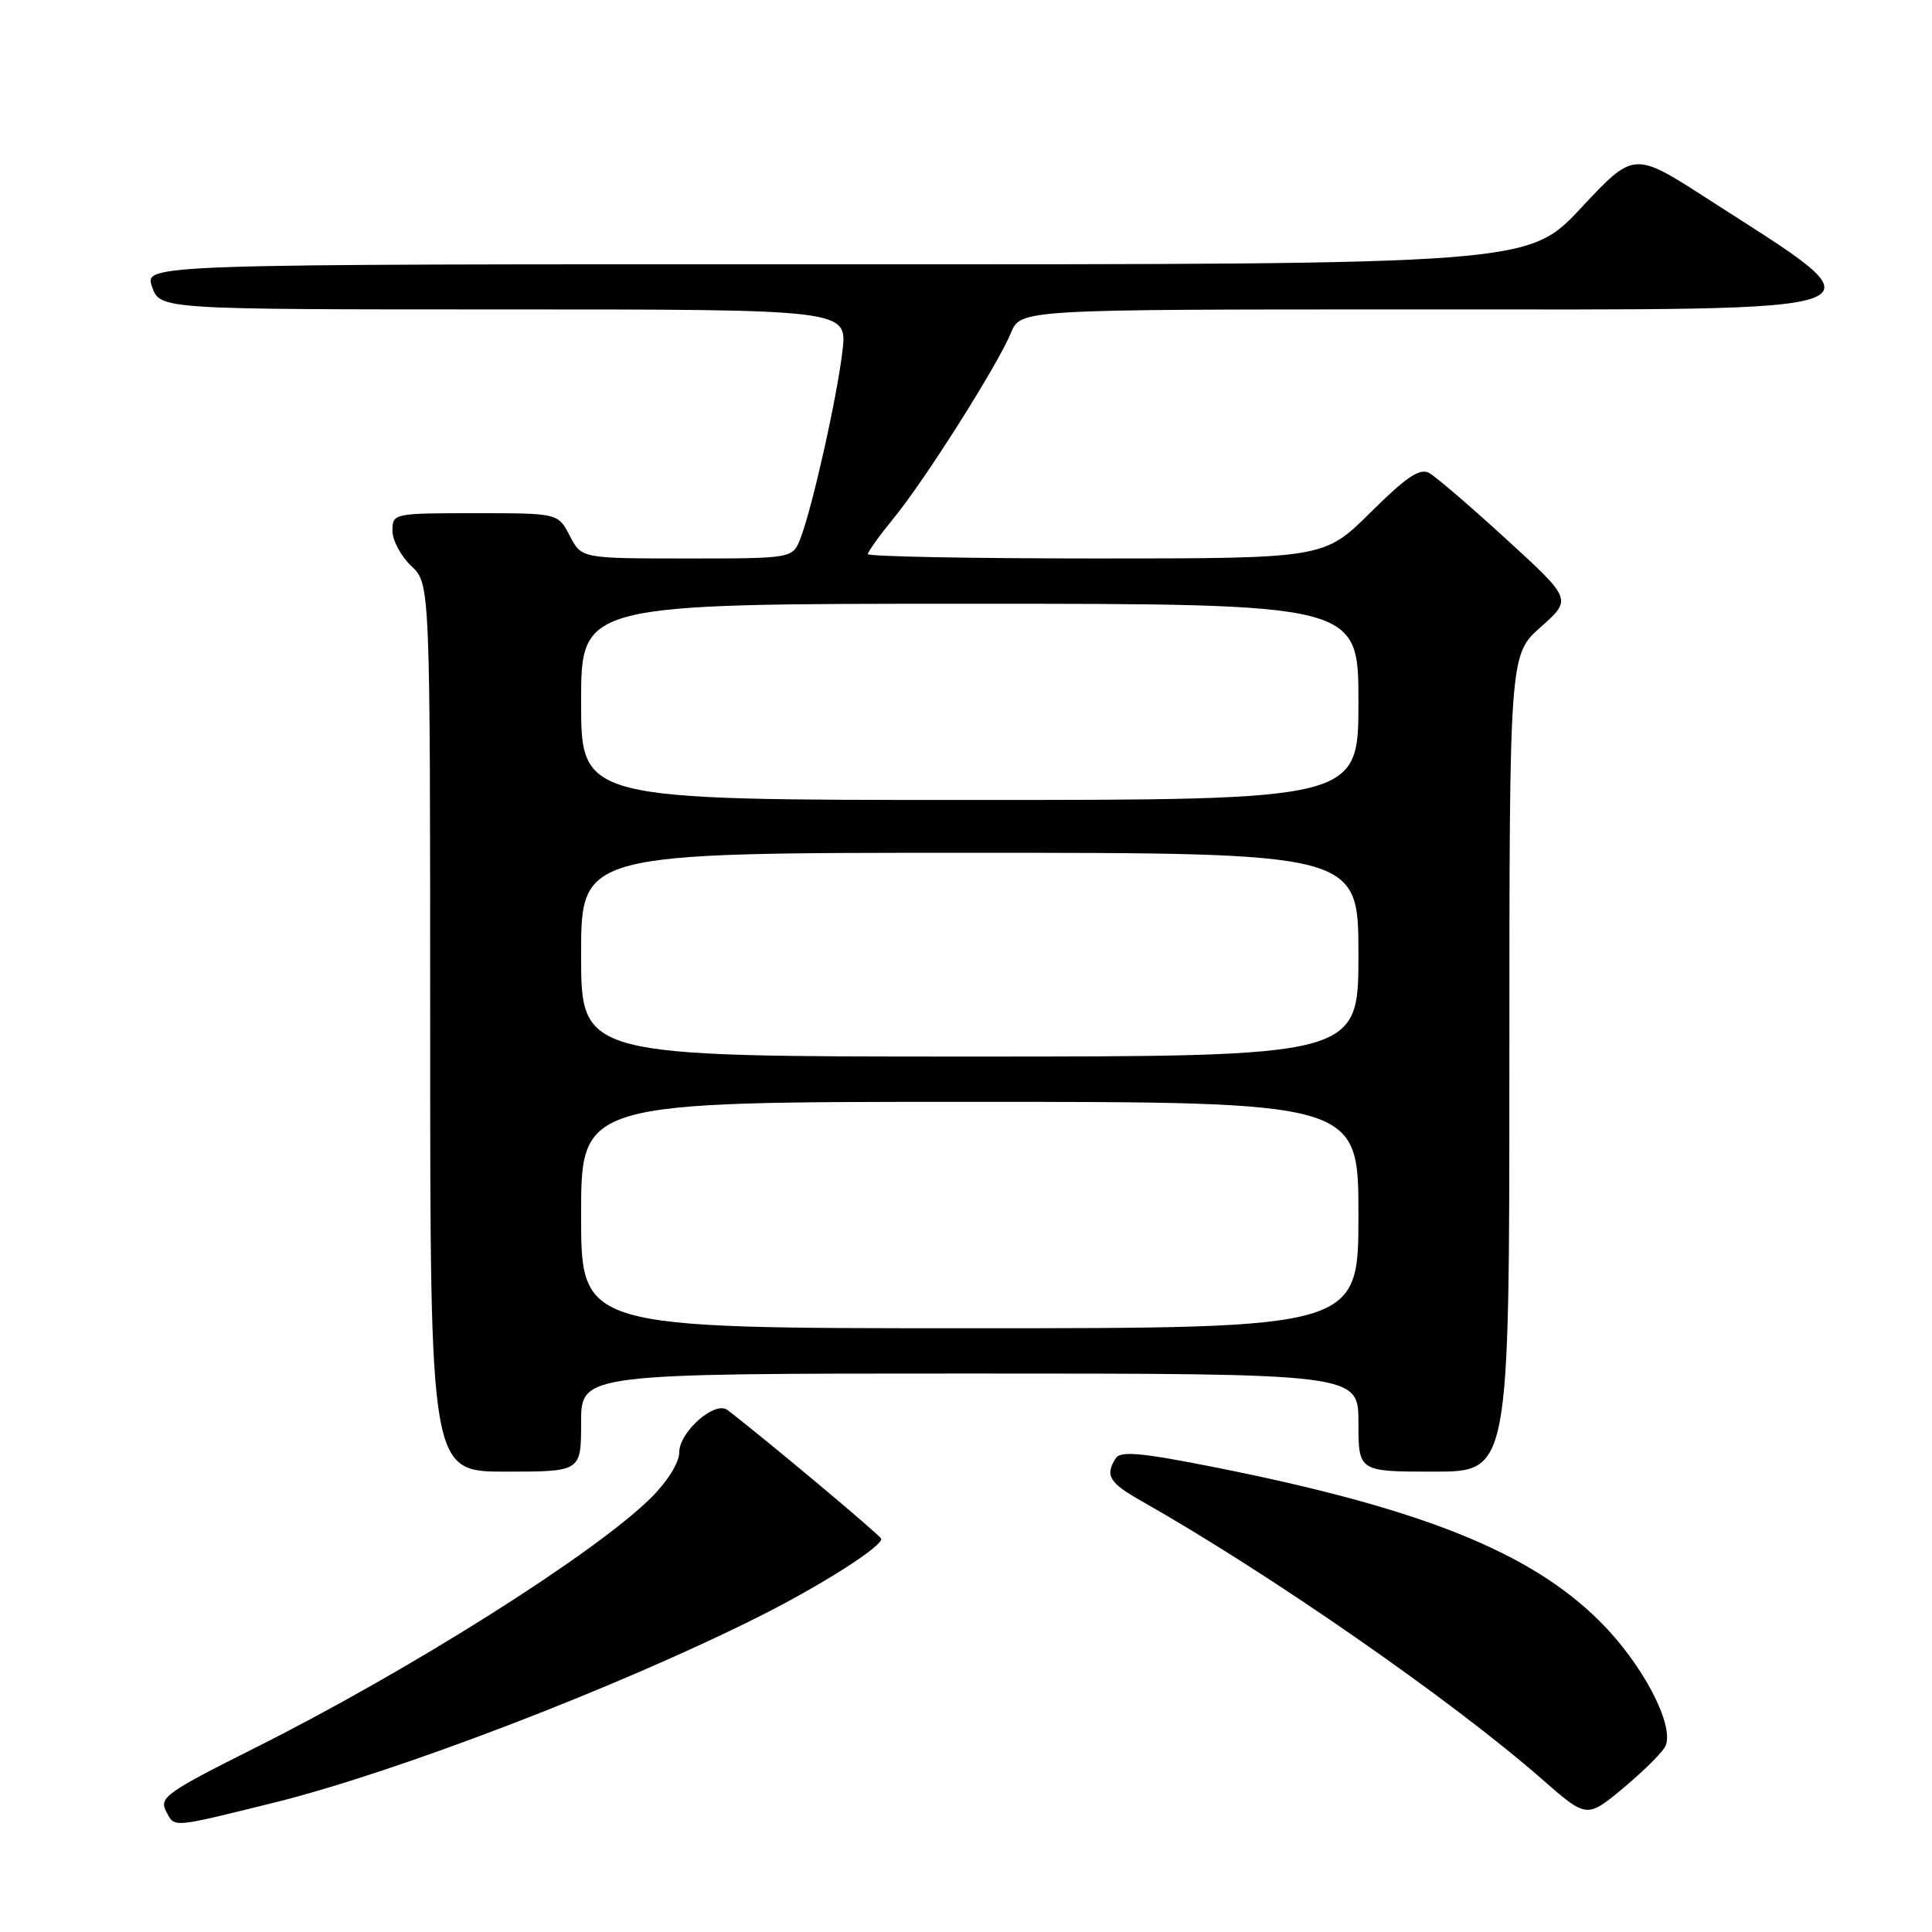<?xml version="1.0" encoding="UTF-8" standalone="no"?>
<!DOCTYPE svg PUBLIC "-//W3C//DTD SVG 1.1//EN" "http://www.w3.org/Graphics/SVG/1.1/DTD/svg11.dtd" >
<svg xmlns="http://www.w3.org/2000/svg" xmlns:xlink="http://www.w3.org/1999/xlink" version="1.1" viewBox="0 0 256 256">
 <g >
 <path fill="currentColor"
d=" M 36.20 238.89 C 52.42 234.88 81.77 223.63 100.50 214.24 C 108.83 210.07 117.11 204.79 116.75 203.87 C 116.55 203.35 101.11 190.43 96.39 186.83 C 94.73 185.57 90.00 189.73 90.00 192.46 C 90.00 193.81 88.43 196.32 86.25 198.48 C 78.78 205.87 54.29 221.33 33.84 231.58 C 22.01 237.51 21.04 238.20 22.02 240.03 C 23.18 242.20 22.57 242.25 36.20 238.89 Z  M 220.72 231.29 C 221.82 228.43 217.59 220.44 212.05 214.90 C 202.84 205.68 188.40 199.88 161.07 194.44 C 151.23 192.48 148.47 192.23 147.84 193.23 C 146.39 195.52 146.96 196.47 151.26 198.90 C 168.21 208.50 192.45 225.33 204.38 235.80 C 210.27 240.96 210.27 240.96 215.23 236.81 C 217.96 234.52 220.43 232.04 220.72 231.29 Z  M 77.00 188.50 C 77.00 182.00 77.00 182.00 128.50 182.00 C 180.00 182.00 180.00 182.00 180.00 188.50 C 180.00 195.00 180.00 195.00 190.00 195.00 C 200.00 195.00 200.00 195.00 200.00 140.89 C 200.00 86.77 200.00 86.77 204.15 83.09 C 208.30 79.41 208.30 79.41 199.65 71.50 C 194.90 67.15 190.28 63.18 189.39 62.68 C 188.15 61.98 186.38 63.16 181.61 67.89 C 175.45 74.00 175.45 74.00 145.22 74.00 C 128.60 74.00 115.00 73.74 115.00 73.42 C 115.00 73.10 116.54 70.96 118.41 68.67 C 122.56 63.61 132.17 48.42 133.95 44.12 C 135.24 41.00 135.24 41.00 187.50 41.00 C 252.55 41.00 250.33 41.85 226.16 26.28 C 216.50 20.06 216.50 20.06 209.50 27.55 C 202.50 35.04 202.50 35.04 110.80 35.02 C 19.10 35.00 19.10 35.00 20.15 38.00 C 21.20 41.00 21.20 41.00 66.74 41.00 C 112.28 41.00 112.28 41.00 111.63 46.50 C 110.91 52.65 107.68 67.09 106.09 71.27 C 105.05 74.00 105.05 74.00 91.05 74.00 C 77.05 74.00 77.05 74.00 75.50 71.00 C 73.95 68.00 73.95 68.00 62.97 68.00 C 52.15 68.00 52.00 68.03 52.00 70.33 C 52.00 71.60 53.13 73.71 54.50 75.00 C 57.00 77.35 57.00 77.35 57.00 136.17 C 57.00 195.00 57.00 195.00 67.00 195.00 C 77.00 195.00 77.00 195.00 77.00 188.50 Z  M 77.00 161.00 C 77.00 146.00 77.00 146.00 128.50 146.00 C 180.00 146.00 180.00 146.00 180.00 161.00 C 180.00 176.00 180.00 176.00 128.50 176.00 C 77.00 176.00 77.00 176.00 77.00 161.00 Z  M 77.00 126.50 C 77.00 113.00 77.00 113.00 128.50 113.00 C 180.00 113.00 180.00 113.00 180.00 126.50 C 180.00 140.00 180.00 140.00 128.50 140.00 C 77.00 140.00 77.00 140.00 77.00 126.50 Z  M 77.00 93.00 C 77.00 80.00 77.00 80.00 128.50 80.00 C 180.00 80.00 180.00 80.00 180.00 93.00 C 180.00 106.00 180.00 106.00 128.50 106.00 C 77.00 106.00 77.00 106.00 77.00 93.00 Z "/>
</g>
</svg>